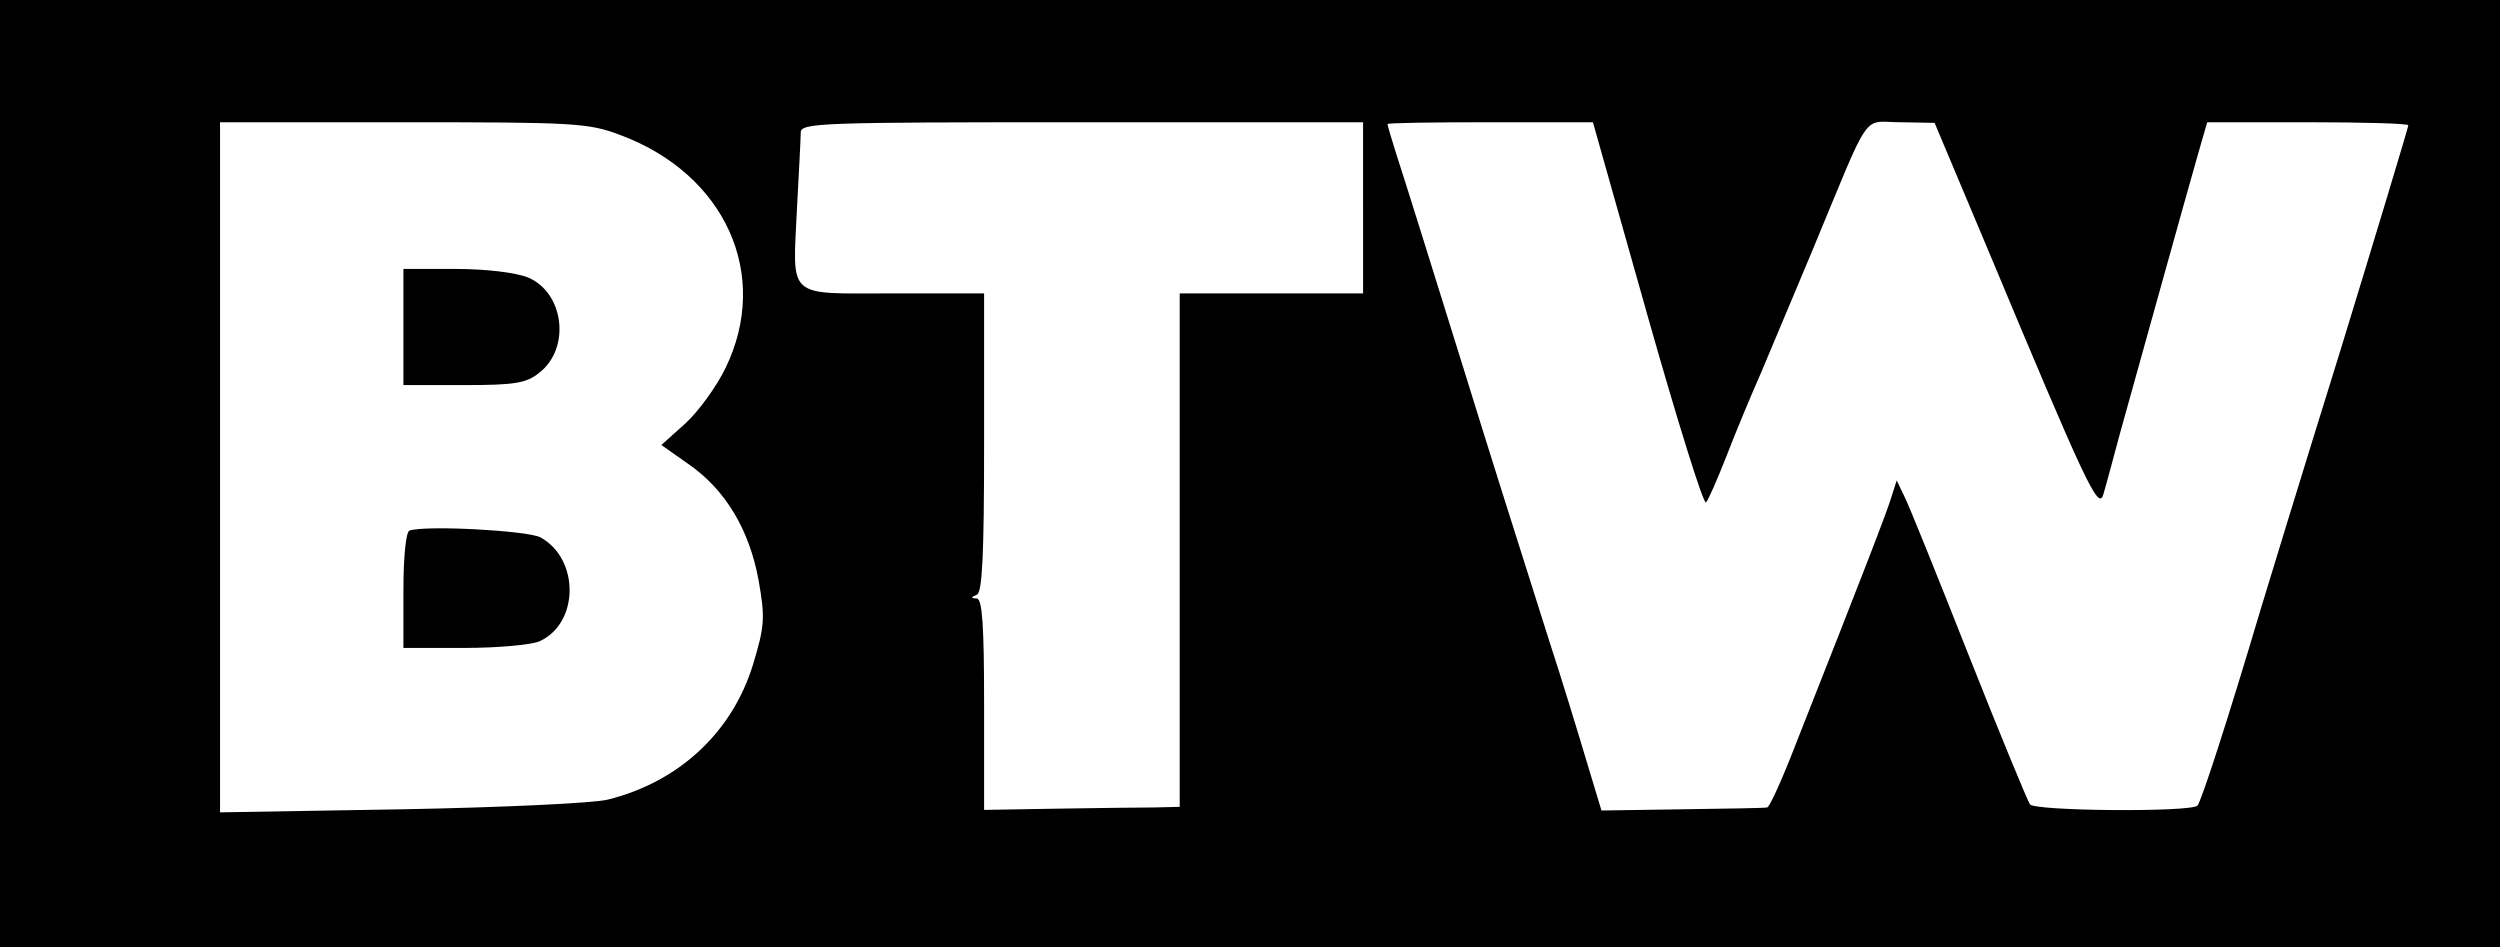 <?xml version="1.0" standalone="no"?>
<!DOCTYPE svg PUBLIC "-//W3C//DTD SVG 20010904//EN"
 "http://www.w3.org/TR/2001/REC-SVG-20010904/DTD/svg10.dtd">
<svg version="1.0" xmlns="http://www.w3.org/2000/svg"
 width="409pt" height="155pt" viewBox="0 0 409 155"
 preserveAspectRatio="xMidYMid meet">

<g transform="translate(0,155) scale(0.1,-0.1)"
fill="#000000" stroke="none">
<path d="M0 775 l0 -775 2045 0 2045 0 0 775 0 775 -2045 0 -2045 0 0 -775z
m1015 554 c172 -64 246 -229 172 -381 -15 -31 -45 -72 -66 -91 l-39 -35 44
-31 c61 -42 100 -108 115 -190 11 -62 10 -75 -9 -138 -34 -111 -121 -192 -237
-221 -22 -6 -174 -13 -337 -16 l-298 -5 0 565 0 564 300 0 c279 0 303 -1 355
-21z m1215 -119 l0 -140 -150 0 -150 0 0 -420 0 -420 -42 -1 c-24 0 -96 -1
-160 -2 l-118 -2 0 173 c0 130 -3 172 -12 173 -10 0 -10 2 0 6 9 3 12 63 12
249 l0 244 -149 0 c-177 0 -164 -11 -157 142 3 57 6 111 6 121 0 16 29 17 460
17 l460 0 0 -140z m465 -175 c49 -173 92 -311 96 -307 4 4 19 39 34 77 15 39
40 99 56 135 15 36 53 126 84 200 98 236 80 210 144 210 l56 -1 85 -202 c163
-390 183 -433 191 -406 4 13 16 58 27 99 28 100 109 392 128 458 l15 52 164 0
c91 0 165 -2 165 -5 0 -3 -50 -169 -111 -368 -62 -199 -120 -389 -130 -422
-55 -185 -98 -317 -104 -323 -11 -11 -265 -9 -274 2 -4 6 -50 117 -101 246
-51 129 -98 246 -105 259 l-12 25 -8 -25 c-6 -22 -50 -135 -155 -401 -23 -60
-45 -109 -49 -109 -3 -1 -66 -2 -139 -3 l-132 -2 -26 86 c-14 47 -40 132 -59
190 -59 186 -102 322 -140 445 -57 183 -95 305 -111 354 -8 25 -14 46 -14 48
0 2 76 3 168 3 l168 0 89 -315z"/>
<path d="M660 1015 l0 -95 99 0 c83 0 102 3 123 20 52 40 41 131 -18 156 -20
8 -68 14 -119 14 l-85 0 0 -95z"/>
<path d="M670 682 c-6 -2 -10 -44 -10 -98 l0 -94 100 0 c54 0 110 5 123 11 65
30 65 135 1 170 -22 11 -187 20 -214 11z"/>
</g>
</svg>

